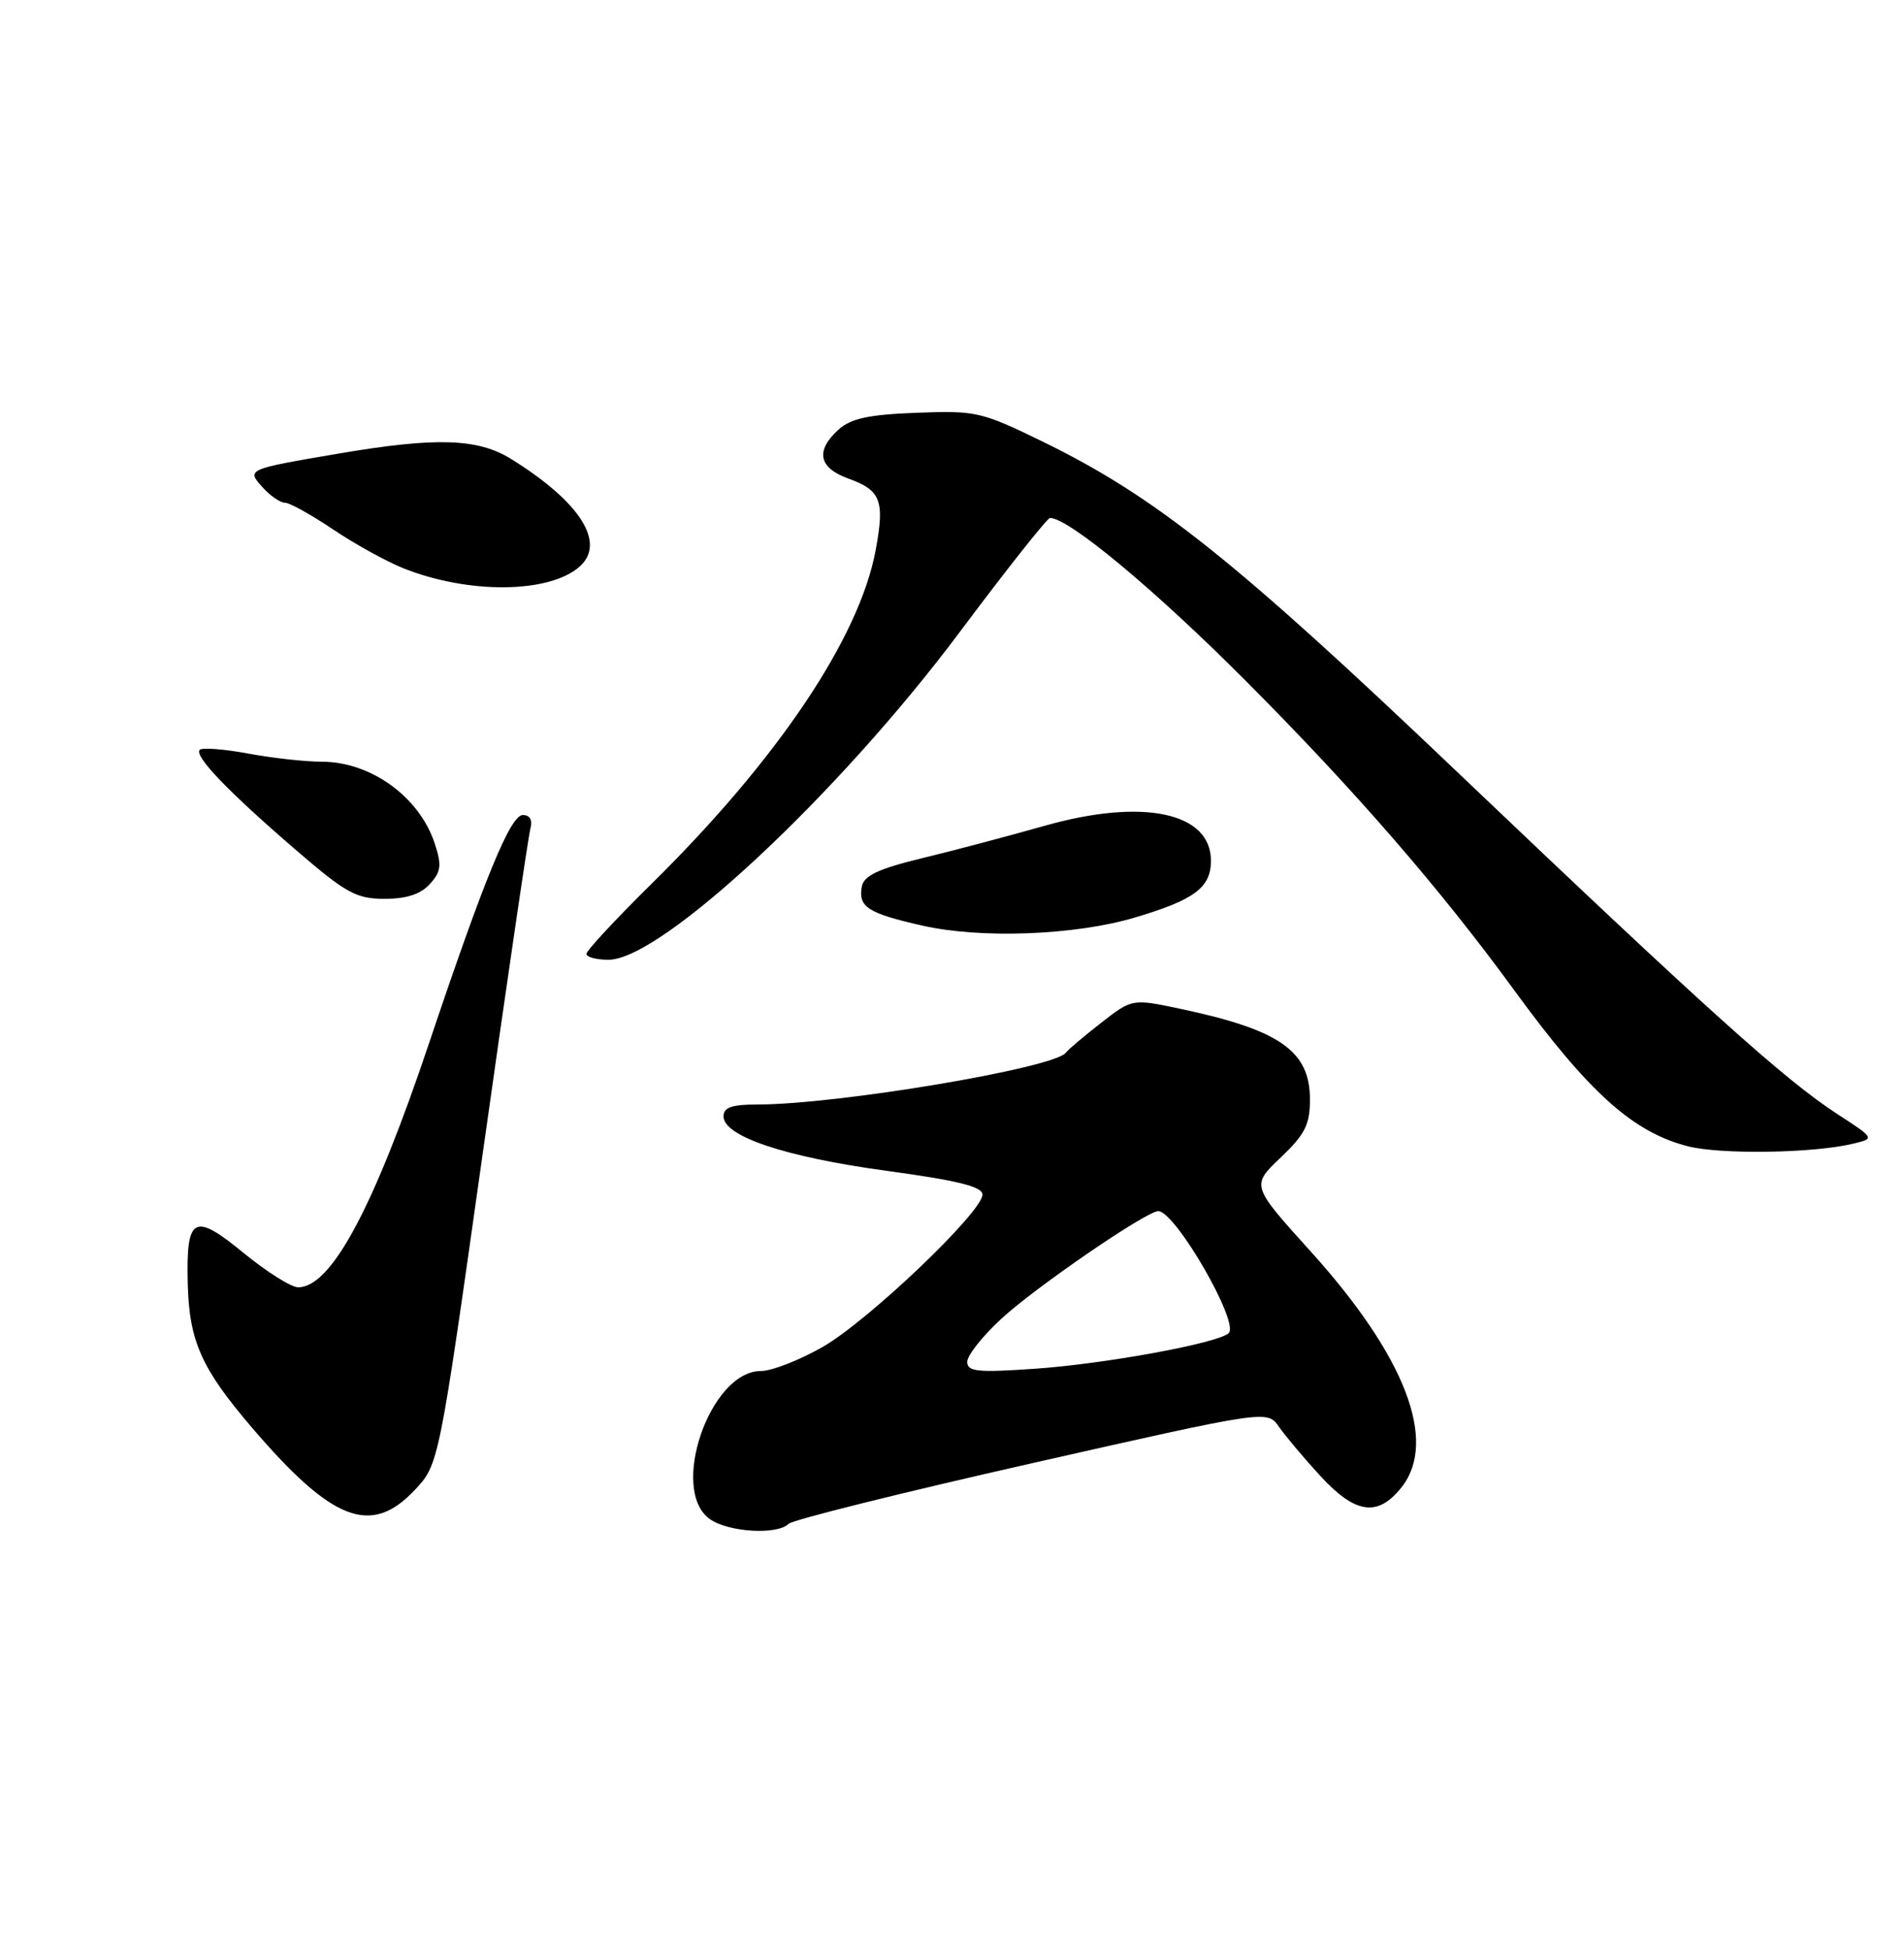 <?xml version="1.0" encoding="UTF-8" standalone="no"?>
<!DOCTYPE svg PUBLIC "-//W3C//DTD SVG 1.1//EN" "http://www.w3.org/Graphics/SVG/1.1/DTD/svg11.dtd" >
<svg xmlns="http://www.w3.org/2000/svg" xmlns:xlink="http://www.w3.org/1999/xlink" version="1.1" viewBox="0 0 250 256">
 <g >
 <path fill="currentColor"
d=" M 103.55 200.05 C 104.07 199.53 118.42 195.96 135.44 192.11 C 166.39 185.11 166.39 185.11 167.92 187.30 C 168.76 188.51 171.20 191.41 173.35 193.75 C 177.97 198.78 180.91 199.19 184.03 195.25 C 188.81 189.20 184.51 178.04 172.13 164.33 C 164.28 155.65 164.28 155.65 168.14 151.98 C 171.36 148.92 172.00 147.65 172.00 144.33 C 172.00 137.98 168.04 135.21 155.08 132.46 C 148.66 131.10 148.66 131.10 144.58 134.28 C 142.34 136.02 140.26 137.78 139.96 138.19 C 138.50 140.21 110.01 145.00 99.45 145.00 C 96.09 145.00 95.00 145.38 95.00 146.56 C 95.00 149.18 103.09 151.89 116.36 153.70 C 125.76 154.98 129.00 155.78 129.00 156.83 C 129.00 159.11 113.98 173.43 108.00 176.84 C 104.97 178.57 101.33 179.99 99.90 179.99 C 93.20 180.01 87.83 195.66 93.22 199.44 C 95.68 201.16 102.06 201.54 103.55 200.05 Z  M 54.44 195.63 C 57.62 192.26 57.62 192.26 63.39 151.38 C 66.56 128.90 69.38 109.71 69.65 108.75 C 69.95 107.65 69.58 107.00 68.65 107.00 C 67.02 107.00 63.64 115.22 56.32 137.00 C 49.06 158.61 43.49 169.00 39.15 169.00 C 38.24 169.00 35.03 166.98 32.02 164.52 C 25.45 159.12 24.44 159.66 24.65 168.45 C 24.84 176.08 26.42 179.63 33.08 187.42 C 43.64 199.75 48.72 201.70 54.44 195.63 Z  M 243.34 150.14 C 246.18 149.46 246.18 149.46 241.24 146.25 C 234.40 141.82 223.99 132.45 191.50 101.50 C 162.15 73.53 151.69 65.19 136.93 57.99 C 128.86 54.05 128.15 53.89 120.35 54.19 C 114.05 54.43 111.73 54.93 110.10 56.40 C 107.03 59.19 107.48 61.41 111.40 62.83 C 115.68 64.37 116.19 65.73 114.97 72.26 C 112.82 83.76 102.12 99.69 85.60 115.98 C 80.87 120.64 77.00 124.80 77.00 125.23 C 77.00 125.65 78.31 126.00 79.90 126.00 C 86.82 126.00 110.02 104.36 125.99 83.01 C 132.17 74.75 137.51 68.00 137.87 68.00 C 140.33 68.00 151.61 77.38 163.57 89.38 C 177.95 103.81 189.11 116.68 198.82 130.00 C 208.62 143.44 214.42 148.65 221.64 150.49 C 225.98 151.59 238.18 151.40 243.34 150.14 Z  M 149.00 120.46 C 156.83 118.14 159.00 116.52 159.00 113.00 C 159.00 106.64 150.06 104.76 137.17 108.41 C 132.40 109.76 125.13 111.69 121.01 112.68 C 115.36 114.05 113.44 114.96 113.17 116.36 C 112.65 119.06 113.92 119.89 121.08 121.51 C 128.78 123.26 141.11 122.80 149.00 120.46 Z  M 56.44 116.06 C 57.92 114.43 58.02 113.60 57.08 110.73 C 55.06 104.61 48.69 100.00 42.25 100.00 C 40.11 100.00 35.77 99.52 32.59 98.93 C 29.41 98.34 26.54 98.12 26.23 98.44 C 25.44 99.23 30.00 103.97 38.90 111.63 C 45.45 117.27 46.79 118.00 50.50 118.00 C 53.37 118.00 55.24 117.39 56.44 116.06 Z  M 76.11 74.38 C 79.61 71.27 76.17 65.88 67.12 60.26 C 62.74 57.54 57.26 57.37 44.50 59.54 C 32.33 61.61 32.34 61.61 34.52 64.02 C 35.50 65.11 36.81 66.00 37.42 66.00 C 38.03 66.00 40.85 67.57 43.70 69.48 C 46.54 71.40 50.70 73.69 52.93 74.59 C 61.50 78.02 72.11 77.92 76.11 74.38 Z  M 127.00 178.78 C 127.00 177.94 129.02 175.39 131.50 173.11 C 136.00 168.96 150.53 159.00 152.08 159.00 C 154.32 159.00 162.78 173.65 161.33 175.02 C 159.93 176.34 144.98 179.08 135.75 179.70 C 128.33 180.21 127.00 180.07 127.00 178.78 Z "/>
</g>
</svg>